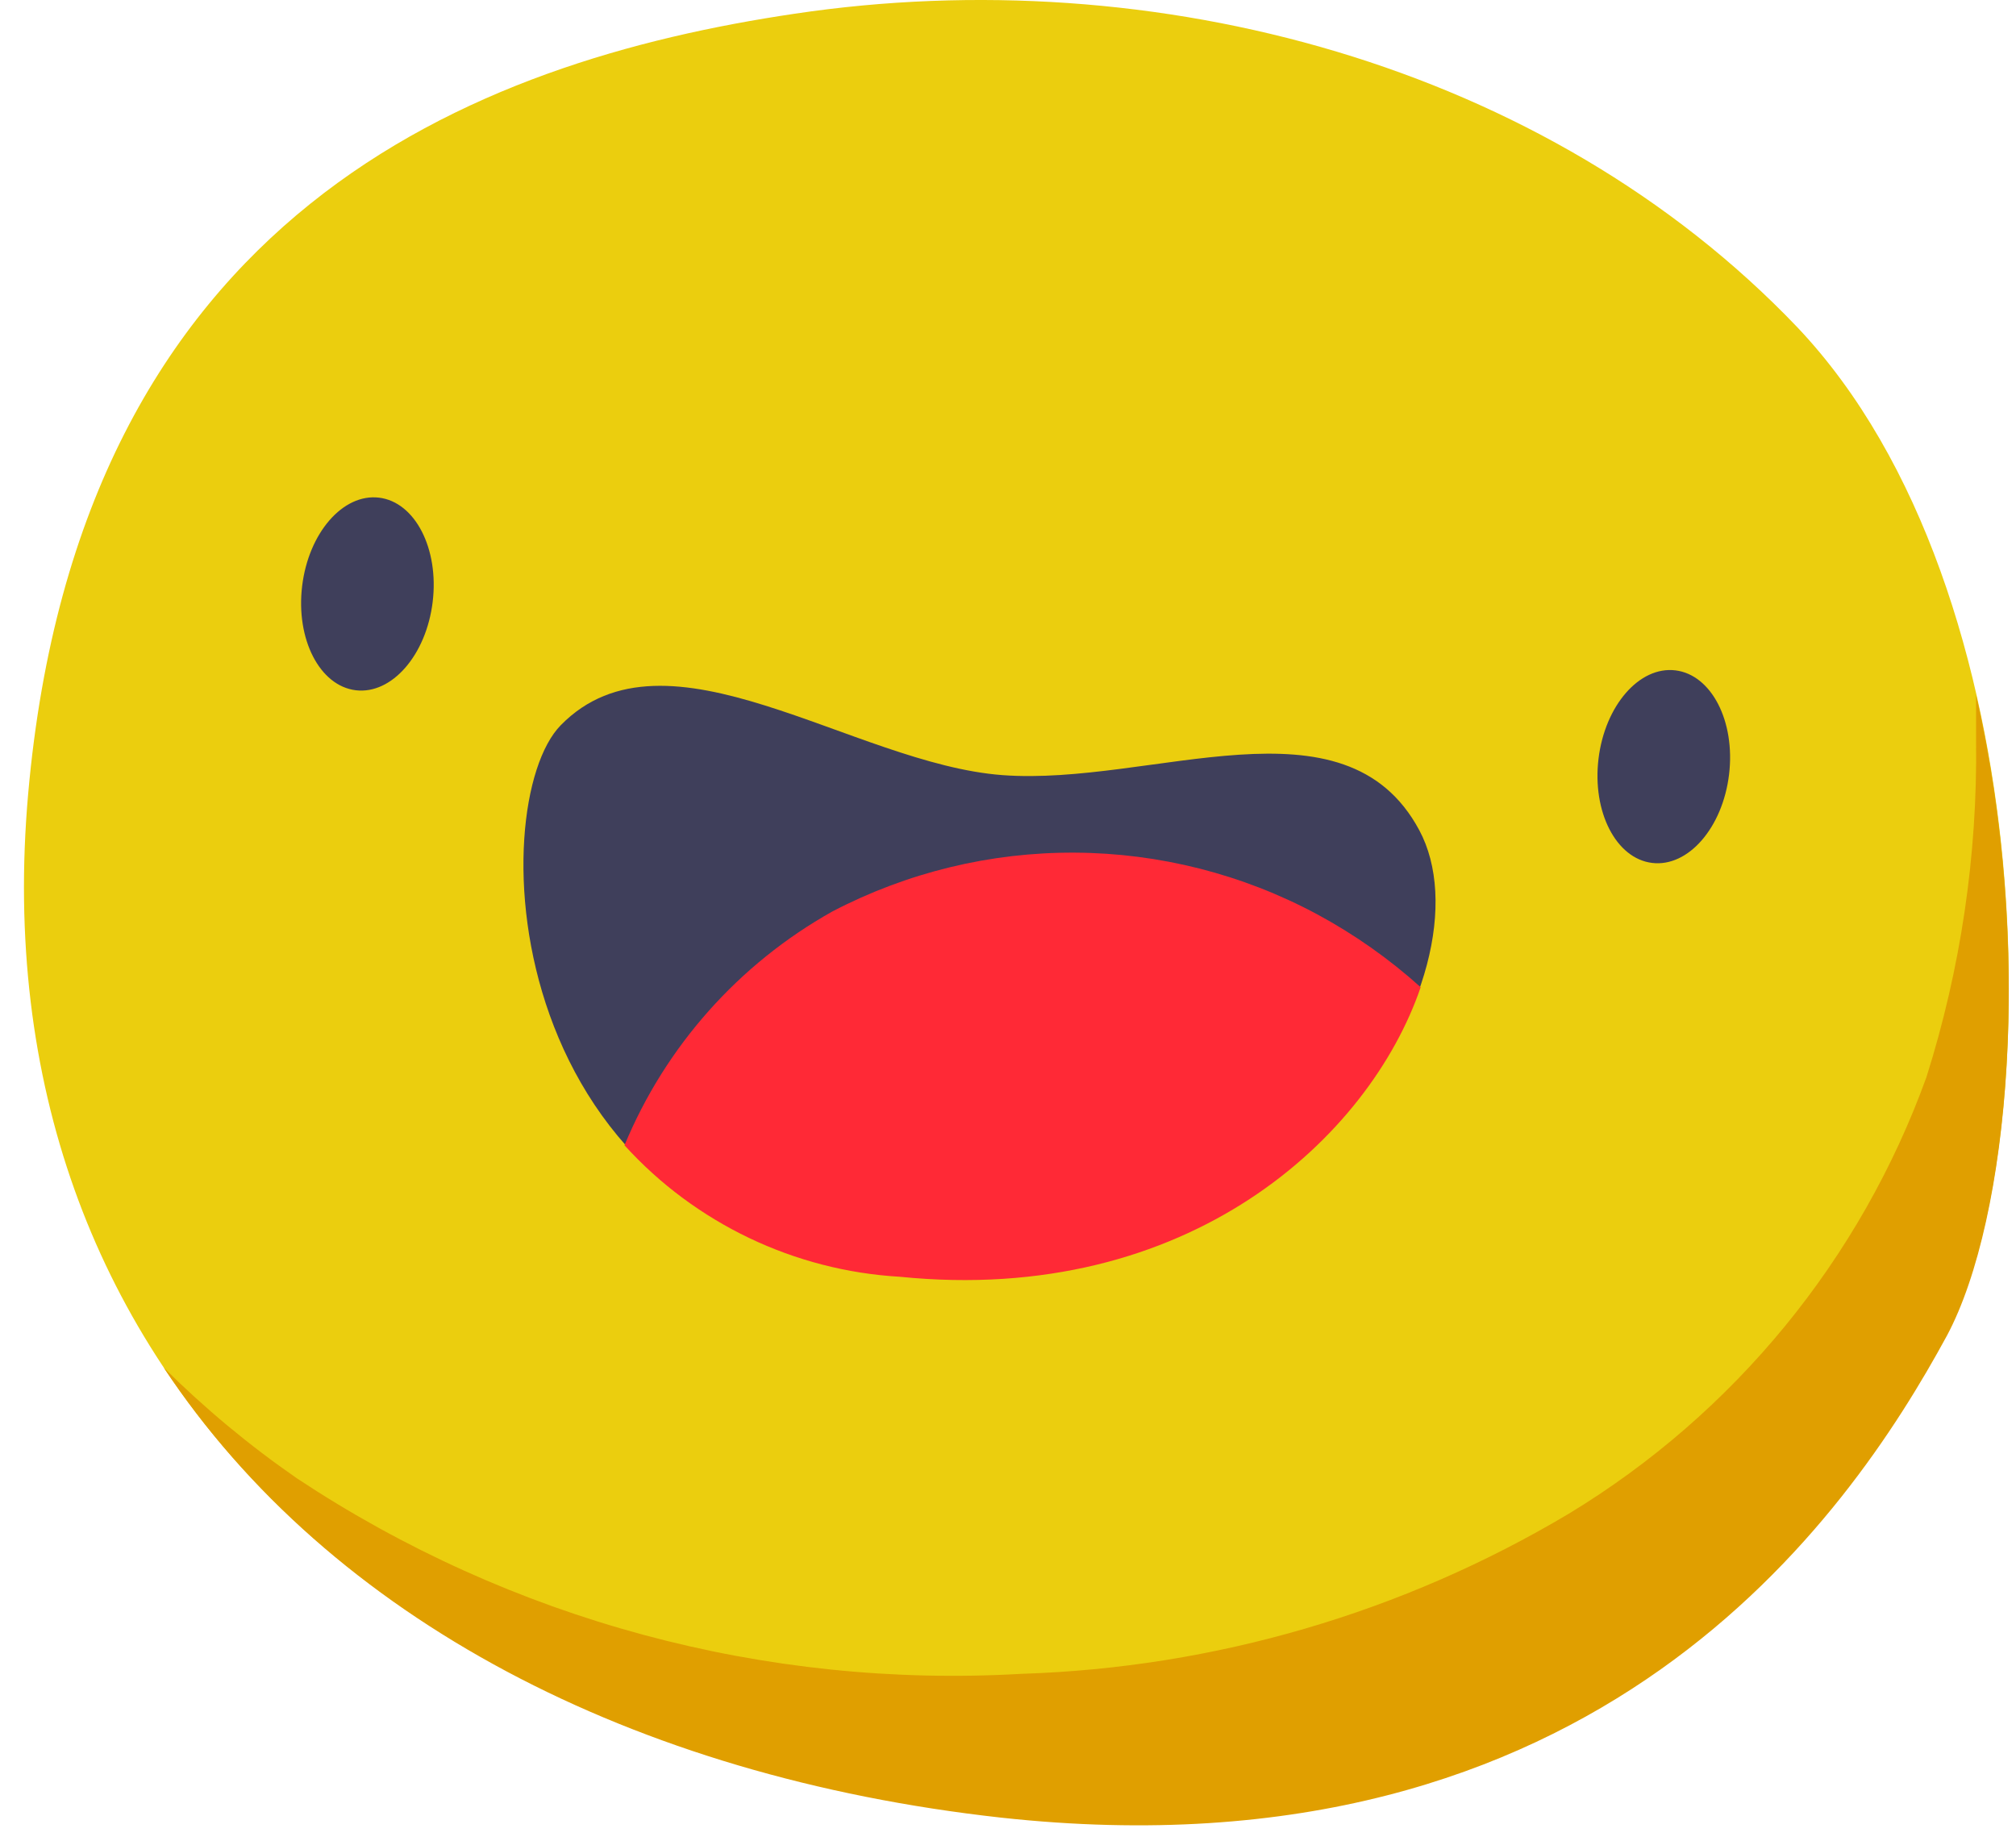 <svg width="69" height="63" viewBox="0 0 69 63" fill="none" xmlns="http://www.w3.org/2000/svg">
<path d="M61.514 11.199C52.924 2.199 39.514 -1.371 27.204 0.469C16.204 2.099 2.724 7.289 0.964 27.169C-0.796 47.049 13.804 59.919 34.234 62.169C54.664 64.419 63.234 51.919 66.614 45.679C69.994 39.439 70.104 20.259 61.514 11.199Z" fill="#EBCE0E"/>
<path d="M67.634 23.789C67.634 24.319 67.634 24.849 67.634 25.379C67.682 29.275 67.108 33.154 65.934 36.869C63.681 43.101 59.361 48.374 53.694 51.809C48.016 55.194 41.571 57.079 34.964 57.289C26.192 57.798 17.49 55.451 10.164 50.599C8.535 49.473 7.009 48.205 5.604 46.809C11.304 55.409 21.664 60.809 34.244 62.209C54.674 64.449 63.244 51.959 66.634 45.719C68.784 41.699 69.604 32.359 67.634 23.789Z" fill="#E09F00"/>
<path d="M14.809 20.599C15.029 18.779 14.207 17.182 12.973 17.033C11.739 16.884 10.561 18.239 10.341 20.059C10.121 21.88 10.943 23.476 12.177 23.625C13.41 23.774 14.589 22.42 14.809 20.599Z" fill="#3F3F5B"/>
<path d="M59.179 26.509C59.399 24.689 58.577 23.093 57.343 22.944C56.11 22.794 54.931 24.149 54.711 25.97C54.491 27.79 55.313 29.387 56.547 29.535C57.78 29.685 58.959 28.33 59.179 26.509Z" fill="#3F3F5B"/>
<path d="M48.574 28.41C51.174 33.24 44.624 45 30.794 43.65C16.964 42.3 16.544 27.52 19.194 24.82C22.814 21.13 29.194 26.15 34.314 26.53C39.434 26.91 46.024 23.66 48.574 28.41Z" fill="#3F3F5B"/>
<path d="M28.484 31.199C25.284 32.993 22.779 35.81 21.374 39.199C23.805 41.873 27.186 43.489 30.794 43.699C40.704 44.699 46.874 38.909 48.624 33.789C47.545 32.817 46.353 31.978 45.074 31.289C42.526 29.922 39.682 29.199 36.79 29.183C33.898 29.167 31.047 29.86 28.484 31.199Z" fill="#FF2936"/>
</svg>

